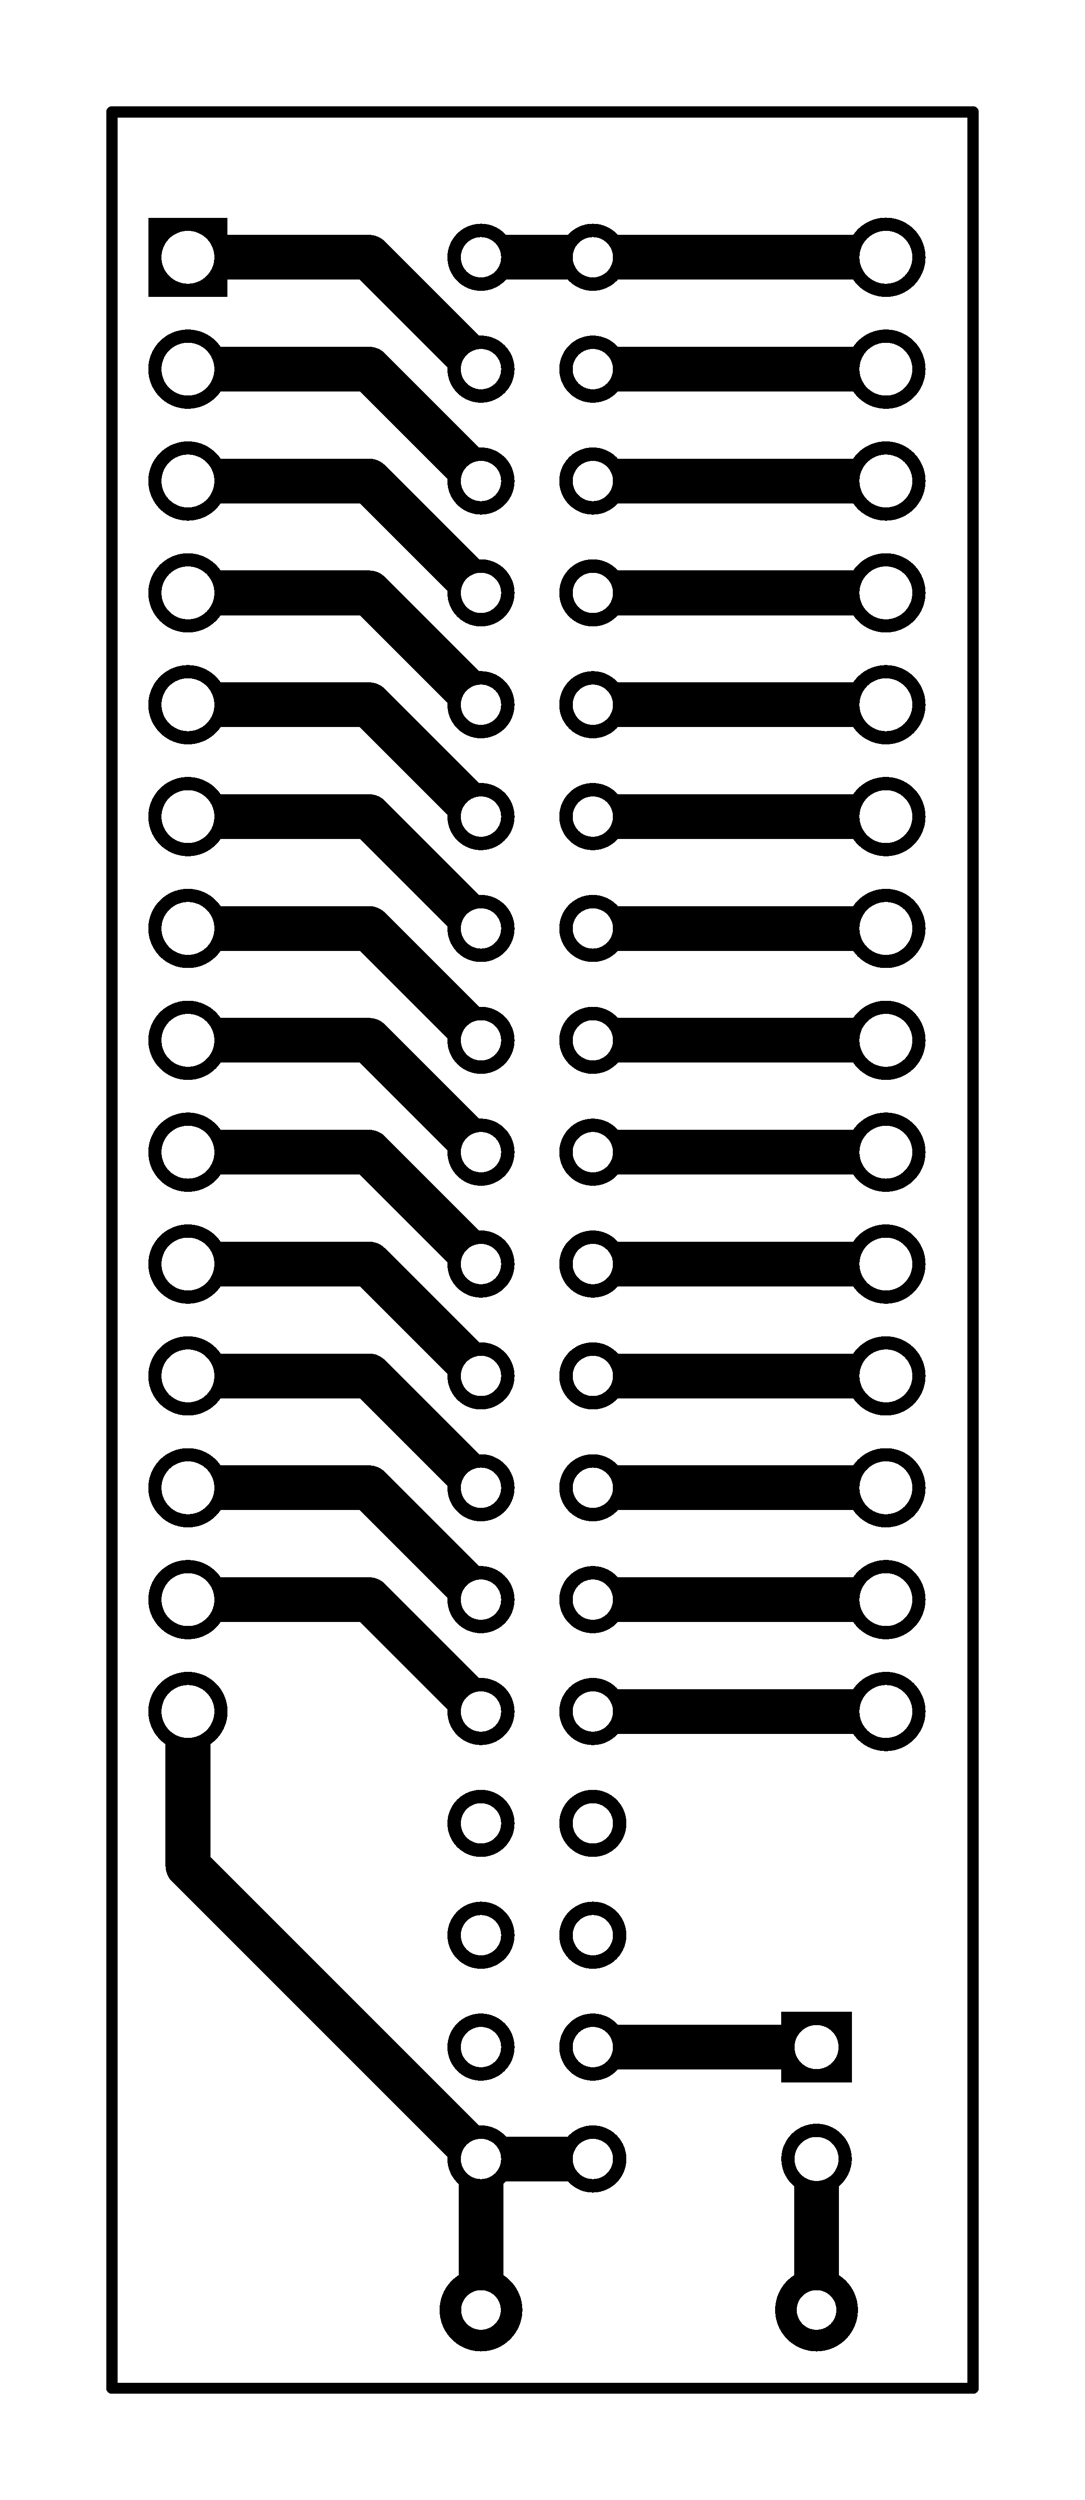 <svg xmlns="http://www.w3.org/2000/svg" xmlns:xlink="http://www.w3.org/1999/xlink" width="24.638mm" height="56.769mm" viewBox="4040 3040 97 223.5"><title></title><style type="text/css">
*[layerid="1"] {stroke:#000000;fill:#000000;}
*[layerid="2"] {stroke:#000000;fill:#000000;}
*[layerid="3"] {stroke:#000000;fill:#000000;}
*[layerid="4"] {stroke:#000000;fill:#000000;}
*[layerid="5"] {stroke:#000000;fill:#000000;}
*[layerid="6"] {stroke:#000000;fill:#000000;}
*[layerid="7"] {stroke:#000000;fill:#000000;}
*[layerid="8"] {stroke:#000000;fill:#000000;}
*[layerid="9"] {stroke:#000000;fill:#000000;}
*[layerid="10"] {stroke:#000000;fill:#000000;}
*[layerid="11"] {stroke:#000000;fill:#000000;}
*[layerid="12"] {stroke:#000000;fill:#000000;}
*[layerid="13"] {stroke:#000000;fill:#000000;}
*[layerid="14"] {stroke:#000000;fill:#000000;}
*[layerid="15"] {stroke:#000000;fill:#000000;}
*[layerid="19"] {stroke:#000000;fill:#000000;}
*[layerid="21"] {stroke:#000000;fill:#000000;}
*[layerid="22"] {stroke:#000000;fill:#000000;}
*[layerid="23"] {stroke:#000000;fill:#000000;}
*[layerid="24"] {stroke:#000000;fill:#000000;}
*[layerid="25"] {stroke:#000000;fill:#000000;}
*[layerid="26"] {stroke:#000000;fill:#000000;}
*[layerid="27"] {stroke:#000000;fill:#000000;}
*[layerid="28"] {stroke:#000000;fill:#000000;}
*[layerid="29"] {stroke:#000000;fill:#000000;}
*[layerid="30"] {stroke:#000000;fill:#000000;}
*[layerid="31"] {stroke:#000000;fill:#000000;}
*[layerid="32"] {stroke:#000000;fill:#000000;}
*[layerid="33"] {stroke:#000000;fill:#000000;}
*[layerid="34"] {stroke:#000000;fill:#000000;}
*[layerid="35"] {stroke:#000000;fill:#000000;}
*[layerid="36"] {stroke:#000000;fill:#000000;}
*[layerid="37"] {stroke:#000000;fill:#000000;}
*[layerid="38"] {stroke:#000000;fill:#000000;}
*[layerid="39"] {stroke:#000000;fill:#000000;}
*[layerid="40"] {stroke:#000000;fill:#000000;}
*[layerid="41"] {stroke:#000000;fill:#000000;}
*[layerid="42"] {stroke:#000000;fill:#000000;}
*[layerid="43"] {stroke:#000000;fill:#000000;}
*[layerid="44"] {stroke:#000000;fill:#000000;}
*[layerid="45"] {stroke:#000000;fill:#000000;}
*[layerid="46"] {stroke:#000000;fill:#000000;}
*[layerid="47"] {stroke:#000000;fill:#000000;}
*[layerid="48"] {stroke:#000000;fill:#000000;}
*[layerid="49"] {stroke:#000000;fill:#000000;}
*[layerid="50"] {stroke:#000000;fill:#000000;}
*[layerid="51"] {stroke:#000000;fill:#000000;}
*[layerid="52"] {stroke:#000000;fill:#000000;}
*[layerid="99"] {stroke:#000000;fill:#000000;}
*[layerid="100"] {stroke:#000000;fill:#000000;}
*[layerid="Hole"] {stroke:#000000;fill:#000000;}
*[layerid="DRCError"] {stroke:#000000;fill:#000000;}
*[fill="none"] {fill: none;}
*[stroke="none"] {stroke: none;}
path, polyline, polygon, line {stroke-linecap:round;}
g[c_partid="part_pad"][layerid="1"] ellipse:not([c_etype="pad_outer"]) {fill:#000000;}
g[c_partid="part_pad"][layerid="1"] polygon:not([c_etype="pad_outer"]) {fill:#000000;}
g[c_partid="part_pad"][layerid="1"] polyline:not([c_etype="pad_outer"]) {stroke:#000000;}
g[c_partid="part_pad"][layerid="2"] ellipse:not([c_etype="pad_outer"]) {fill:#000000;}
g[c_partid="part_pad"][layerid="2"] polygon:not([c_etype="pad_outer"]) {fill:#000000;}
g[c_partid="part_pad"][layerid="2"] polyline:not([c_etype="pad_outer"]) {stroke:#000000;}
g[c_partid="part_pad"][layerid="11"] ellipse:not([c_etype="pad_outer"]) {fill:#000000;}
g[c_partid="part_pad"][layerid="11"] polygon:not([c_etype="pad_outer"]) {fill:#000000;}
g[c_partid="part_pad"][layerid="11"] polyline:not([c_etype="pad_outer"]) {stroke:#000000;}
g[c_partid="part_pad"][layerid="11"] circle {fill:#FFFFFF;}
g[c_partid="part_pad"][layerid="11"] > polyline:nth-of-type(2) {stroke:#FFFFFF;}
g[c_partid="part_pad"][layerid="11"][c_shape="ELLIPSE"]  polyline:nth-last-of-type(1) {stroke:#FFFFFF;}
g[c_partid="part_pad"][layerid="11"][c_shape="RECT"]  polyline:nth-last-of-type(1) {stroke:#FFFFFF;}
g[c_partid="part_pad"][layerid="11"][c_shape="POLYGON"]  polyline:nth-last-of-type(1) {stroke:#FFFFFF;}
g[c_partid="part_via"] > * + circle, #gCurParts g[c_partid="part_via"] > * + circle {fill:#FFFFFF;}
g[c_partid="part_pad"] > polygon[c_etype="pad_outer"], #gCurParts g[c_partid="part_pad"] > polygon[c_etype="pad_outer"] {stroke-linejoin: miter;stroke-miterlimit: 100;}
g[c_partid="part_hole"] > circle {fill: #FFFFFF;}path, polyline, polygon {stroke-linejoin:round;}
rect, circle, ellipse, polyline, line, polygon, path {shape-rendering:crispEdges;}
</style>
<rect x="4040" y="3040" width="97" height="223.5" fill="#FFFFFF" stroke="none"/><polyline points="4113 3223 4093 3223" stroke-width="4"  stroke-linecap="round" fill="none" layerid="1" net="U2_17" id="gge555" locked="0" /><polyline points="4119.2 3193 4093 3193" stroke-width="4"  stroke-linecap="round" fill="none" layerid="1" net="U1_15" id="gge553" locked="0" /><polyline points="4119.2 3183 4093 3183" stroke-width="4"  stroke-linecap="round" fill="none" layerid="1" net="U1_16" id="gge551" locked="0" /><polyline points="4119.2 3173 4093 3173" stroke-width="4"  stroke-linecap="round" fill="none" layerid="1" net="U1_17" id="gge549" locked="0" /><polyline points="4119.2 3163 4093 3163" stroke-width="4"  stroke-linecap="round" fill="none" layerid="1" net="U1_18" id="gge548" locked="0" /><polyline points="4119.2 3153 4093 3153" stroke-width="4"  stroke-linecap="round" fill="none" layerid="1" net="U1_19" id="gge546" locked="0" /><polyline points="4119.2 3143 4093 3143" stroke-width="4"  stroke-linecap="round" fill="none" layerid="1" net="U1_20" id="gge544" locked="0" /><polyline points="4119.2 3133 4093 3133" stroke-width="4"  stroke-linecap="round" fill="none" layerid="1" net="U1_21" id="gge542" locked="0" /><polyline points="4119.2 3123 4093 3123" stroke-width="4"  stroke-linecap="round" fill="none" layerid="1" net="U1_22" id="gge540" locked="0" /><polyline points="4119.2 3113 4093 3113" stroke-width="4"  stroke-linecap="round" fill="none" layerid="1" net="U1_23" id="gge538" locked="0" /><polyline points="4119.2 3103 4093 3103" stroke-width="4"  stroke-linecap="round" fill="none" layerid="1" net="U1_24" id="gge536" locked="0" /><polyline points="4119.2 3093 4093 3093" stroke-width="4"  stroke-linecap="round" fill="none" layerid="1" net="U1_25" id="gge534" locked="0" /><polyline points="4119.2 3083 4093 3083" stroke-width="4"  stroke-linecap="round" fill="none" layerid="1" net="U1_26" id="gge532" locked="0" /><polyline points="4119.2 3073 4093 3073" stroke-width="4"  stroke-linecap="round" fill="none" layerid="1" net="U1_27" id="gge530" locked="0" /><polyline points="4119.2 3063 4093 3063" stroke-width="4"  stroke-linecap="round" fill="none" layerid="1" net="U1_28" id="gge528" locked="0" /><polyline points="4113 3233 4113 3246.5" stroke-width="4"  stroke-linecap="round" fill="none" layerid="1" net="LED1_2" id="gge620" locked="0" /><polyline points="4083 3246.5 4083 3233" stroke-width="4"  stroke-linecap="round" fill="none" layerid="1" net="U1_14" id="gge622" locked="0" /><polyline points="4083 3233 4056.8 3206.8 4056.8 3193" stroke-width="4"  stroke-linecap="round" fill="none" layerid="1" net="U1_14" id="gge626" locked="0" /><polyline points="4083 3173 4073 3163 4056.802 3163" stroke-width="4"  stroke-linecap="round" fill="none" layerid="1" net="U1_11" id="gge636" locked="0" /><polyline points="4083 3163 4073 3153 4056.802 3153" stroke-width="4"  stroke-linecap="round" fill="none" layerid="1" net="U1_10" id="gge638" locked="0" /><polyline points="4083 3153 4073 3143 4056.802 3143" stroke-width="4"  stroke-linecap="round" fill="none" layerid="1" net="U1_9" id="gge640" locked="0" /><polyline points="4083 3143 4073 3133 4056.802 3133" stroke-width="4"  stroke-linecap="round" fill="none" layerid="1" net="U1_8" id="gge642" locked="0" /><polyline points="4083 3133 4073 3123 4056.802 3123" stroke-width="4"  stroke-linecap="round" fill="none" layerid="1" net="U1_7" id="gge644" locked="0" /><polyline points="4083 3123 4073 3113 4056.802 3113" stroke-width="4"  stroke-linecap="round" fill="none" layerid="1" net="U1_6" id="gge645" locked="0" /><polyline points="4083 3113 4073 3103 4056.802 3103" stroke-width="4"  stroke-linecap="round" fill="none" layerid="1" net="U1_5" id="gge646" locked="0" /><polyline points="4083 3103 4073 3093 4056.802 3093" stroke-width="4"  stroke-linecap="round" fill="none" layerid="1" net="U1_4" id="gge648" locked="0" /><polyline points="4083 3093 4073 3083 4056.802 3083" stroke-width="4"  stroke-linecap="round" fill="none" layerid="1" net="U1_3" id="gge650" locked="0" /><polyline points="4083 3083 4073 3073 4056.8 3073" stroke-width="4"  stroke-linecap="round" fill="none" layerid="1" net="U1_2" id="gge652" locked="0" /><polyline points="4083 3073 4073 3063 4056.8 3063" stroke-width="4"  stroke-linecap="round" fill="none" layerid="1" net="U1_1" id="gge654" locked="0" /><polyline points="4085 3063 4093 3063" stroke-width="4"  stroke-linecap="round" fill="none" layerid="1" net="U1_28" id="gge656" locked="0" /><polyline points="4083 3233 4093 3233" stroke-width="4"  stroke-linecap="round" fill="none" layerid="1" net="U1_14" id="gge660" locked="0" /><polyline points="4083 3183 4073 3173 4056.802 3173" stroke-width="4"  stroke-linecap="round" fill="none" layerid="1" net="U1_12" id="gge664" locked="0" /><polyline points="4083 3193 4073 3183 4056.802 3183" stroke-width="4"  stroke-linecap="round" fill="none" layerid="1" net="U1_13" id="gge666" locked="0" /><g c_partid="part_pad" c_etype="pinpart" c_origin="4083,3063" layerid="11" number="19" net="U1_28" plated ="Y"  id="gge19" locked="0" c_rotation="270" c_width="6" c_height="6" title="U1_28" c_shape="ELLIPSE" pasteexpansion="0" solderexpansion="0.4"><ellipse c_etype="pad_shell" cx="4083" cy="3063" rx="3" ry="3" layerid="11" stroke-width="0"/><circle c_etype="pad_hole" cx="4083" cy="3063" r="1.8" layerid="11" stroke-width="0"/></g><g c_partid="part_pad" c_etype="pinpart" c_origin="4093,3063" layerid="11" number="1" net="U1_28" plated ="Y"  id="gge24" locked="0" c_rotation="270" c_width="6" c_height="6" title="U1_28" c_shape="ELLIPSE" pasteexpansion="0" solderexpansion="0.4"><ellipse c_etype="pad_shell" cx="4093" cy="3063" rx="3" ry="3" layerid="11" stroke-width="0"/><circle c_etype="pad_hole" cx="4093" cy="3063" r="1.8" layerid="11" stroke-width="0"/></g><g c_partid="part_pad" c_etype="pinpart" c_origin="4093,3073" layerid="11" number="2" net="U1_27" plated ="Y"  id="gge29" locked="0" c_rotation="270" c_width="6" c_height="6" title="U1_27" c_shape="ELLIPSE" pasteexpansion="0" solderexpansion="0.4"><ellipse c_etype="pad_shell" cx="4093" cy="3073" rx="3" ry="3" layerid="11" stroke-width="0"/><circle c_etype="pad_hole" cx="4093" cy="3073" r="1.8" layerid="11" stroke-width="0"/></g><g c_partid="part_pad" c_etype="pinpart" c_origin="4093,3083" layerid="11" number="3" net="U1_26" plated ="Y"  id="gge34" locked="0" c_rotation="270" c_width="6" c_height="6" title="U1_26" c_shape="ELLIPSE" pasteexpansion="0" solderexpansion="0.4"><ellipse c_etype="pad_shell" cx="4093" cy="3083" rx="3" ry="3" layerid="11" stroke-width="0"/><circle c_etype="pad_hole" cx="4093" cy="3083" r="1.8" layerid="11" stroke-width="0"/></g><g c_partid="part_pad" c_etype="pinpart" c_origin="4093,3093" layerid="11" number="4" net="U1_25" plated ="Y"  id="gge39" locked="0" c_rotation="270" c_width="6" c_height="6" title="U1_25" c_shape="ELLIPSE" pasteexpansion="0" solderexpansion="0.4"><ellipse c_etype="pad_shell" cx="4093" cy="3093" rx="3" ry="3" layerid="11" stroke-width="0"/><circle c_etype="pad_hole" cx="4093" cy="3093" r="1.8" layerid="11" stroke-width="0"/></g><g c_partid="part_pad" c_etype="pinpart" c_origin="4093,3103" layerid="11" number="5" net="U1_24" plated ="Y"  id="gge44" locked="0" c_rotation="270" c_width="6" c_height="6" title="U1_24" c_shape="ELLIPSE" pasteexpansion="0" solderexpansion="0.4"><ellipse c_etype="pad_shell" cx="4093" cy="3103" rx="3" ry="3" layerid="11" stroke-width="0"/><circle c_etype="pad_hole" cx="4093" cy="3103" r="1.8" layerid="11" stroke-width="0"/></g><g c_partid="part_pad" c_etype="pinpart" c_origin="4093,3113" layerid="11" number="6" net="U1_23" plated ="Y"  id="gge49" locked="0" c_rotation="270" c_width="6" c_height="6" title="U1_23" c_shape="ELLIPSE" pasteexpansion="0" solderexpansion="0.4"><ellipse c_etype="pad_shell" cx="4093" cy="3113" rx="3" ry="3" layerid="11" stroke-width="0"/><circle c_etype="pad_hole" cx="4093" cy="3113" r="1.8" layerid="11" stroke-width="0"/></g><g c_partid="part_pad" c_etype="pinpart" c_origin="4093,3123" layerid="11" number="7" net="U1_22" plated ="Y"  id="gge54" locked="0" c_rotation="270" c_width="6" c_height="6" title="U1_22" c_shape="ELLIPSE" pasteexpansion="0" solderexpansion="0.4"><ellipse c_etype="pad_shell" cx="4093" cy="3123" rx="3" ry="3" layerid="11" stroke-width="0"/><circle c_etype="pad_hole" cx="4093" cy="3123" r="1.8" layerid="11" stroke-width="0"/></g><g c_partid="part_pad" c_etype="pinpart" c_origin="4093,3133" layerid="11" number="8" net="U1_21" plated ="Y"  id="gge59" locked="0" c_rotation="270" c_width="6" c_height="6" title="U1_21" c_shape="ELLIPSE" pasteexpansion="0" solderexpansion="0.4"><ellipse c_etype="pad_shell" cx="4093" cy="3133" rx="3" ry="3" layerid="11" stroke-width="0"/><circle c_etype="pad_hole" cx="4093" cy="3133" r="1.8" layerid="11" stroke-width="0"/></g><g c_partid="part_pad" c_etype="pinpart" c_origin="4093,3143" layerid="11" number="9" net="U1_20" plated ="Y"  id="gge64" locked="0" c_rotation="270" c_width="6" c_height="6" title="U1_20" c_shape="ELLIPSE" pasteexpansion="0" solderexpansion="0.4"><ellipse c_etype="pad_shell" cx="4093" cy="3143" rx="3" ry="3" layerid="11" stroke-width="0"/><circle c_etype="pad_hole" cx="4093" cy="3143" r="1.8" layerid="11" stroke-width="0"/></g><g c_partid="part_pad" c_etype="pinpart" c_origin="4093,3153" layerid="11" number="10" net="U1_19" plated ="Y"  id="gge69" locked="0" c_rotation="270" c_width="6" c_height="6" title="U1_19" c_shape="ELLIPSE" pasteexpansion="0" solderexpansion="0.4"><ellipse c_etype="pad_shell" cx="4093" cy="3153" rx="3" ry="3" layerid="11" stroke-width="0"/><circle c_etype="pad_hole" cx="4093" cy="3153" r="1.8" layerid="11" stroke-width="0"/></g><g c_partid="part_pad" c_etype="pinpart" c_origin="4093,3163" layerid="11" number="11" net="U1_18" plated ="Y"  id="gge74" locked="0" c_rotation="270" c_width="6" c_height="6" title="U1_18" c_shape="ELLIPSE" pasteexpansion="0" solderexpansion="0.4"><ellipse c_etype="pad_shell" cx="4093" cy="3163" rx="3" ry="3" layerid="11" stroke-width="0"/><circle c_etype="pad_hole" cx="4093" cy="3163" r="1.8" layerid="11" stroke-width="0"/></g><g c_partid="part_pad" c_etype="pinpart" c_origin="4093,3173" layerid="11" number="12" net="U1_17" plated ="Y"  id="gge79" locked="0" c_rotation="270" c_width="6" c_height="6" title="U1_17" c_shape="ELLIPSE" pasteexpansion="0" solderexpansion="0.4"><ellipse c_etype="pad_shell" cx="4093" cy="3173" rx="3" ry="3" layerid="11" stroke-width="0"/><circle c_etype="pad_hole" cx="4093" cy="3173" r="1.8" layerid="11" stroke-width="0"/></g><g c_partid="part_pad" c_etype="pinpart" c_origin="4093,3183" layerid="11" number="13" net="U1_16" plated ="Y"  id="gge84" locked="0" c_rotation="270" c_width="6" c_height="6" title="U1_16" c_shape="ELLIPSE" pasteexpansion="0" solderexpansion="0.4"><ellipse c_etype="pad_shell" cx="4093" cy="3183" rx="3" ry="3" layerid="11" stroke-width="0"/><circle c_etype="pad_hole" cx="4093" cy="3183" r="1.8" layerid="11" stroke-width="0"/></g><g c_partid="part_pad" c_etype="pinpart" c_origin="4093,3193" layerid="11" number="14" net="U1_15" plated ="Y"  id="gge89" locked="0" c_rotation="270" c_width="6" c_height="6" title="U1_15" c_shape="ELLIPSE" pasteexpansion="0" solderexpansion="0.4"><ellipse c_etype="pad_shell" cx="4093" cy="3193" rx="3" ry="3" layerid="11" stroke-width="0"/><circle c_etype="pad_hole" cx="4093" cy="3193" r="1.8" layerid="11" stroke-width="0"/></g><g c_partid="part_pad" c_etype="pinpart" c_origin="4093,3203" layerid="11" number="15" net="" plated ="Y"  id="gge94" locked="0" c_rotation="270" c_width="6" c_height="6" title="" c_shape="ELLIPSE" pasteexpansion="0" solderexpansion="0.4"><ellipse c_etype="pad_shell" cx="4093" cy="3203" rx="3" ry="3" layerid="11" stroke-width="0"/><circle c_etype="pad_hole" cx="4093" cy="3203" r="1.8" layerid="11" stroke-width="0"/></g><g c_partid="part_pad" c_etype="pinpart" c_origin="4093,3213" layerid="11" number="16" net="" plated ="Y"  id="gge99" locked="0" c_rotation="270" c_width="6" c_height="6" title="" c_shape="ELLIPSE" pasteexpansion="0" solderexpansion="0.4"><ellipse c_etype="pad_shell" cx="4093" cy="3213" rx="3" ry="3" layerid="11" stroke-width="0"/><circle c_etype="pad_hole" cx="4093" cy="3213" r="1.8" layerid="11" stroke-width="0"/></g><g c_partid="part_pad" c_etype="pinpart" c_origin="4093,3223" layerid="11" number="17" net="U2_17" plated ="Y"  id="gge104" locked="0" c_rotation="270" c_width="6" c_height="6" title="U2_17" c_shape="ELLIPSE" pasteexpansion="0" solderexpansion="0.4"><ellipse c_etype="pad_shell" cx="4093" cy="3223" rx="3" ry="3" layerid="11" stroke-width="0"/><circle c_etype="pad_hole" cx="4093" cy="3223" r="1.8" layerid="11" stroke-width="0"/></g><g c_partid="part_pad" c_etype="pinpart" c_origin="4093,3233" layerid="11" number="18" net="U1_14" plated ="Y"  id="gge109" locked="0" c_rotation="270" c_width="6" c_height="6" title="U1_14" c_shape="ELLIPSE" pasteexpansion="0" solderexpansion="0.4"><ellipse c_etype="pad_shell" cx="4093" cy="3233" rx="3" ry="3" layerid="11" stroke-width="0"/><circle c_etype="pad_hole" cx="4093" cy="3233" r="1.8" layerid="11" stroke-width="0"/></g><g c_partid="part_pad" c_etype="pinpart" c_origin="4083,3073" layerid="11" number="20" net="U1_1" plated ="Y"  id="gge114" locked="0" c_rotation="270" c_width="6" c_height="6" title="U1_1" c_shape="ELLIPSE" pasteexpansion="0" solderexpansion="0.4"><ellipse c_etype="pad_shell" cx="4083" cy="3073" rx="3" ry="3" layerid="11" stroke-width="0"/><circle c_etype="pad_hole" cx="4083" cy="3073" r="1.8" layerid="11" stroke-width="0"/></g><g c_partid="part_pad" c_etype="pinpart" c_origin="4083,3083" layerid="11" number="21" net="U1_2" plated ="Y"  id="gge119" locked="0" c_rotation="270" c_width="6" c_height="6" title="U1_2" c_shape="ELLIPSE" pasteexpansion="0" solderexpansion="0.4"><ellipse c_etype="pad_shell" cx="4083" cy="3083" rx="3" ry="3" layerid="11" stroke-width="0"/><circle c_etype="pad_hole" cx="4083" cy="3083" r="1.8" layerid="11" stroke-width="0"/></g><g c_partid="part_pad" c_etype="pinpart" c_origin="4083,3093" layerid="11" number="22" net="U1_3" plated ="Y"  id="gge124" locked="0" c_rotation="270" c_width="6" c_height="6" title="U1_3" c_shape="ELLIPSE" pasteexpansion="0" solderexpansion="0.4"><ellipse c_etype="pad_shell" cx="4083" cy="3093" rx="3" ry="3" layerid="11" stroke-width="0"/><circle c_etype="pad_hole" cx="4083" cy="3093" r="1.8" layerid="11" stroke-width="0"/></g><g c_partid="part_pad" c_etype="pinpart" c_origin="4083,3103" layerid="11" number="23" net="U1_4" plated ="Y"  id="gge129" locked="0" c_rotation="270" c_width="6" c_height="6" title="U1_4" c_shape="ELLIPSE" pasteexpansion="0" solderexpansion="0.4"><ellipse c_etype="pad_shell" cx="4083" cy="3103" rx="3" ry="3" layerid="11" stroke-width="0"/><circle c_etype="pad_hole" cx="4083" cy="3103" r="1.8" layerid="11" stroke-width="0"/></g><g c_partid="part_pad" c_etype="pinpart" c_origin="4083,3113" layerid="11" number="24" net="U1_5" plated ="Y"  id="gge134" locked="0" c_rotation="270" c_width="6" c_height="6" title="U1_5" c_shape="ELLIPSE" pasteexpansion="0" solderexpansion="0.4"><ellipse c_etype="pad_shell" cx="4083" cy="3113" rx="3" ry="3" layerid="11" stroke-width="0"/><circle c_etype="pad_hole" cx="4083" cy="3113" r="1.8" layerid="11" stroke-width="0"/></g><g c_partid="part_pad" c_etype="pinpart" c_origin="4083,3123" layerid="11" number="25" net="U1_6" plated ="Y"  id="gge139" locked="0" c_rotation="270" c_width="6" c_height="6" title="U1_6" c_shape="ELLIPSE" pasteexpansion="0" solderexpansion="0.4"><ellipse c_etype="pad_shell" cx="4083" cy="3123" rx="3" ry="3" layerid="11" stroke-width="0"/><circle c_etype="pad_hole" cx="4083" cy="3123" r="1.8" layerid="11" stroke-width="0"/></g><g c_partid="part_pad" c_etype="pinpart" c_origin="4083,3133" layerid="11" number="26" net="U1_7" plated ="Y"  id="gge144" locked="0" c_rotation="270" c_width="6" c_height="6" title="U1_7" c_shape="ELLIPSE" pasteexpansion="0" solderexpansion="0.4"><ellipse c_etype="pad_shell" cx="4083" cy="3133" rx="3" ry="3" layerid="11" stroke-width="0"/><circle c_etype="pad_hole" cx="4083" cy="3133" r="1.8" layerid="11" stroke-width="0"/></g><g c_partid="part_pad" c_etype="pinpart" c_origin="4083,3143" layerid="11" number="27" net="U1_8" plated ="Y"  id="gge149" locked="0" c_rotation="270" c_width="6" c_height="6" title="U1_8" c_shape="ELLIPSE" pasteexpansion="0" solderexpansion="0.4"><ellipse c_etype="pad_shell" cx="4083" cy="3143" rx="3" ry="3" layerid="11" stroke-width="0"/><circle c_etype="pad_hole" cx="4083" cy="3143" r="1.8" layerid="11" stroke-width="0"/></g><g c_partid="part_pad" c_etype="pinpart" c_origin="4083,3153" layerid="11" number="28" net="U1_9" plated ="Y"  id="gge154" locked="0" c_rotation="270" c_width="6" c_height="6" title="U1_9" c_shape="ELLIPSE" pasteexpansion="0" solderexpansion="0.4"><ellipse c_etype="pad_shell" cx="4083" cy="3153" rx="3" ry="3" layerid="11" stroke-width="0"/><circle c_etype="pad_hole" cx="4083" cy="3153" r="1.8" layerid="11" stroke-width="0"/></g><g c_partid="part_pad" c_etype="pinpart" c_origin="4083,3163" layerid="11" number="29" net="U1_10" plated ="Y"  id="gge159" locked="0" c_rotation="270" c_width="6" c_height="6" title="U1_10" c_shape="ELLIPSE" pasteexpansion="0" solderexpansion="0.4"><ellipse c_etype="pad_shell" cx="4083" cy="3163" rx="3" ry="3" layerid="11" stroke-width="0"/><circle c_etype="pad_hole" cx="4083" cy="3163" r="1.8" layerid="11" stroke-width="0"/></g><g c_partid="part_pad" c_etype="pinpart" c_origin="4083,3173" layerid="11" number="30" net="U1_11" plated ="Y"  id="gge164" locked="0" c_rotation="270" c_width="6" c_height="6" title="U1_11" c_shape="ELLIPSE" pasteexpansion="0" solderexpansion="0.4"><ellipse c_etype="pad_shell" cx="4083" cy="3173" rx="3" ry="3" layerid="11" stroke-width="0"/><circle c_etype="pad_hole" cx="4083" cy="3173" r="1.8" layerid="11" stroke-width="0"/></g><g c_partid="part_pad" c_etype="pinpart" c_origin="4083,3183" layerid="11" number="31" net="U1_12" plated ="Y"  id="gge169" locked="0" c_rotation="270" c_width="6" c_height="6" title="U1_12" c_shape="ELLIPSE" pasteexpansion="0" solderexpansion="0.4"><ellipse c_etype="pad_shell" cx="4083" cy="3183" rx="3" ry="3" layerid="11" stroke-width="0"/><circle c_etype="pad_hole" cx="4083" cy="3183" r="1.8" layerid="11" stroke-width="0"/></g><g c_partid="part_pad" c_etype="pinpart" c_origin="4083,3193" layerid="11" number="32" net="U1_13" plated ="Y"  id="gge174" locked="0" c_rotation="270" c_width="6" c_height="6" title="U1_13" c_shape="ELLIPSE" pasteexpansion="0" solderexpansion="0.4"><ellipse c_etype="pad_shell" cx="4083" cy="3193" rx="3" ry="3" layerid="11" stroke-width="0"/><circle c_etype="pad_hole" cx="4083" cy="3193" r="1.8" layerid="11" stroke-width="0"/></g><g c_partid="part_pad" c_etype="pinpart" c_origin="4083,3203" layerid="11" number="33" net="" plated ="Y"  id="gge179" locked="0" c_rotation="270" c_width="6" c_height="6" title="" c_shape="ELLIPSE" pasteexpansion="0" solderexpansion="0.4"><ellipse c_etype="pad_shell" cx="4083" cy="3203" rx="3" ry="3" layerid="11" stroke-width="0"/><circle c_etype="pad_hole" cx="4083" cy="3203" r="1.8" layerid="11" stroke-width="0"/></g><g c_partid="part_pad" c_etype="pinpart" c_origin="4083,3213" layerid="11" number="34" net="" plated ="Y"  id="gge184" locked="0" c_rotation="270" c_width="6" c_height="6" title="" c_shape="ELLIPSE" pasteexpansion="0" solderexpansion="0.4"><ellipse c_etype="pad_shell" cx="4083" cy="3213" rx="3" ry="3" layerid="11" stroke-width="0"/><circle c_etype="pad_hole" cx="4083" cy="3213" r="1.8" layerid="11" stroke-width="0"/></g><g c_partid="part_pad" c_etype="pinpart" c_origin="4083,3223" layerid="11" number="35" net="" plated ="Y"  id="gge189" locked="0" c_rotation="270" c_width="6" c_height="6" title="" c_shape="ELLIPSE" pasteexpansion="0" solderexpansion="0.4"><ellipse c_etype="pad_shell" cx="4083" cy="3223" rx="3" ry="3" layerid="11" stroke-width="0"/><circle c_etype="pad_hole" cx="4083" cy="3223" r="1.8" layerid="11" stroke-width="0"/></g><g c_partid="part_pad" c_etype="pinpart" c_origin="4083,3233" layerid="11" number="36" net="U1_14" plated ="Y"  id="gge194" locked="0" c_rotation="270" c_width="6" c_height="6" title="U1_14" c_shape="ELLIPSE" pasteexpansion="0" solderexpansion="0.4"><ellipse c_etype="pad_shell" cx="4083" cy="3233" rx="3" ry="3" layerid="11" stroke-width="0"/><circle c_etype="pad_hole" cx="4083" cy="3233" r="1.8" layerid="11" stroke-width="0"/></g><g c_partid="part_pad" c_etype="pinpart" c_origin="4119.2,3063" layerid="11" number="28" net="U1_28" plated ="Y"  id="gge240" locked="0" c_rotation="270" c_width="7.087" c_height="7.087" title="U1_28" c_shape="ELLIPSE" pasteexpansion="0" solderexpansion="0.4"><ellipse c_etype="pad_shell" cx="4119.2" cy="3063" rx="3.543" ry="3.543" layerid="11" stroke-width="0"/><circle c_etype="pad_hole" cx="4119.2" cy="3063" r="2.362" layerid="11" stroke-width="0"/></g><g c_partid="part_pad" c_etype="pinpart" c_origin="4119.2,3073" layerid="11" number="27" net="U1_27" plated ="Y"  id="gge245" locked="0" c_rotation="270" c_width="7.087" c_height="7.087" title="U1_27" c_shape="ELLIPSE" pasteexpansion="0" solderexpansion="0.4"><ellipse c_etype="pad_shell" cx="4119.2" cy="3073" rx="3.543" ry="3.543" layerid="11" stroke-width="0"/><circle c_etype="pad_hole" cx="4119.2" cy="3073" r="2.362" layerid="11" stroke-width="0"/></g><g c_partid="part_pad" c_etype="pinpart" c_origin="4119.2,3083" layerid="11" number="26" net="U1_26" plated ="Y"  id="gge250" locked="0" c_rotation="270" c_width="7.087" c_height="7.087" title="U1_26" c_shape="ELLIPSE" pasteexpansion="0" solderexpansion="0.4"><ellipse c_etype="pad_shell" cx="4119.2" cy="3083" rx="3.543" ry="3.543" layerid="11" stroke-width="0"/><circle c_etype="pad_hole" cx="4119.2" cy="3083" r="2.362" layerid="11" stroke-width="0"/></g><g c_partid="part_pad" c_etype="pinpart" c_origin="4119.2,3093" layerid="11" number="25" net="U1_25" plated ="Y"  id="gge255" locked="0" c_rotation="270" c_width="7.087" c_height="7.087" title="U1_25" c_shape="ELLIPSE" pasteexpansion="0" solderexpansion="0.4"><ellipse c_etype="pad_shell" cx="4119.2" cy="3093" rx="3.543" ry="3.543" layerid="11" stroke-width="0"/><circle c_etype="pad_hole" cx="4119.2" cy="3093" r="2.362" layerid="11" stroke-width="0"/></g><g c_partid="part_pad" c_etype="pinpart" c_origin="4119.2,3103" layerid="11" number="24" net="U1_24" plated ="Y"  id="gge260" locked="0" c_rotation="270" c_width="7.087" c_height="7.087" title="U1_24" c_shape="ELLIPSE" pasteexpansion="0" solderexpansion="0.4"><ellipse c_etype="pad_shell" cx="4119.2" cy="3103" rx="3.543" ry="3.543" layerid="11" stroke-width="0"/><circle c_etype="pad_hole" cx="4119.2" cy="3103" r="2.362" layerid="11" stroke-width="0"/></g><g c_partid="part_pad" c_etype="pinpart" c_origin="4119.2,3113" layerid="11" number="23" net="U1_23" plated ="Y"  id="gge265" locked="0" c_rotation="270" c_width="7.087" c_height="7.087" title="U1_23" c_shape="ELLIPSE" pasteexpansion="0" solderexpansion="0.4"><ellipse c_etype="pad_shell" cx="4119.2" cy="3113" rx="3.543" ry="3.543" layerid="11" stroke-width="0"/><circle c_etype="pad_hole" cx="4119.2" cy="3113" r="2.362" layerid="11" stroke-width="0"/></g><g c_partid="part_pad" c_etype="pinpart" c_origin="4119.2,3123" layerid="11" number="22" net="U1_22" plated ="Y"  id="gge270" locked="0" c_rotation="270" c_width="7.087" c_height="7.087" title="U1_22" c_shape="ELLIPSE" pasteexpansion="0" solderexpansion="0.4"><ellipse c_etype="pad_shell" cx="4119.2" cy="3123" rx="3.543" ry="3.543" layerid="11" stroke-width="0"/><circle c_etype="pad_hole" cx="4119.2" cy="3123" r="2.362" layerid="11" stroke-width="0"/></g><g c_partid="part_pad" c_etype="pinpart" c_origin="4119.2,3133" layerid="11" number="21" net="U1_21" plated ="Y"  id="gge275" locked="0" c_rotation="270" c_width="7.087" c_height="7.087" title="U1_21" c_shape="ELLIPSE" pasteexpansion="0" solderexpansion="0.4"><ellipse c_etype="pad_shell" cx="4119.2" cy="3133" rx="3.543" ry="3.543" layerid="11" stroke-width="0"/><circle c_etype="pad_hole" cx="4119.2" cy="3133" r="2.362" layerid="11" stroke-width="0"/></g><g c_partid="part_pad" c_etype="pinpart" c_origin="4119.2,3143" layerid="11" number="20" net="U1_20" plated ="Y"  id="gge280" locked="0" c_rotation="270" c_width="7.087" c_height="7.087" title="U1_20" c_shape="ELLIPSE" pasteexpansion="0" solderexpansion="0.4"><ellipse c_etype="pad_shell" cx="4119.2" cy="3143" rx="3.543" ry="3.543" layerid="11" stroke-width="0"/><circle c_etype="pad_hole" cx="4119.2" cy="3143" r="2.362" layerid="11" stroke-width="0"/></g><g c_partid="part_pad" c_etype="pinpart" c_origin="4119.2,3153" layerid="11" number="19" net="U1_19" plated ="Y"  id="gge285" locked="0" c_rotation="270" c_width="7.087" c_height="7.087" title="U1_19" c_shape="ELLIPSE" pasteexpansion="0" solderexpansion="0.4"><ellipse c_etype="pad_shell" cx="4119.2" cy="3153" rx="3.543" ry="3.543" layerid="11" stroke-width="0"/><circle c_etype="pad_hole" cx="4119.2" cy="3153" r="2.362" layerid="11" stroke-width="0"/></g><g c_partid="part_pad" c_etype="pinpart" c_origin="4119.2,3163" layerid="11" number="18" net="U1_18" plated ="Y"  id="gge290" locked="0" c_rotation="270" c_width="7.087" c_height="7.087" title="U1_18" c_shape="ELLIPSE" pasteexpansion="0" solderexpansion="0.4"><ellipse c_etype="pad_shell" cx="4119.2" cy="3163" rx="3.543" ry="3.543" layerid="11" stroke-width="0"/><circle c_etype="pad_hole" cx="4119.2" cy="3163" r="2.362" layerid="11" stroke-width="0"/></g><g c_partid="part_pad" c_etype="pinpart" c_origin="4119.2,3173" layerid="11" number="17" net="U1_17" plated ="Y"  id="gge295" locked="0" c_rotation="270" c_width="7.087" c_height="7.087" title="U1_17" c_shape="ELLIPSE" pasteexpansion="0" solderexpansion="0.4"><ellipse c_etype="pad_shell" cx="4119.2" cy="3173" rx="3.543" ry="3.543" layerid="11" stroke-width="0"/><circle c_etype="pad_hole" cx="4119.2" cy="3173" r="2.362" layerid="11" stroke-width="0"/></g><g c_partid="part_pad" c_etype="pinpart" c_origin="4119.2,3183" layerid="11" number="16" net="U1_16" plated ="Y"  id="gge300" locked="0" c_rotation="270" c_width="7.087" c_height="7.087" title="U1_16" c_shape="ELLIPSE" pasteexpansion="0" solderexpansion="0.4"><ellipse c_etype="pad_shell" cx="4119.2" cy="3183" rx="3.543" ry="3.543" layerid="11" stroke-width="0"/><circle c_etype="pad_hole" cx="4119.2" cy="3183" r="2.362" layerid="11" stroke-width="0"/></g><g c_partid="part_pad" c_etype="pinpart" c_origin="4119.2,3193" layerid="11" number="15" net="U1_15" plated ="Y"  id="gge305" locked="0" c_rotation="270" c_width="7.087" c_height="7.087" title="U1_15" c_shape="ELLIPSE" pasteexpansion="0" solderexpansion="0.4"><ellipse c_etype="pad_shell" cx="4119.2" cy="3193" rx="3.543" ry="3.543" layerid="11" stroke-width="0"/><circle c_etype="pad_hole" cx="4119.2" cy="3193" r="2.362" layerid="11" stroke-width="0"/></g><g c_partid="part_pad" c_etype="pinpart" c_origin="4056.802,3193" layerid="11" number="14" net="U1_14" plated ="Y"  id="gge310" locked="0" c_rotation="90" c_width="7.087" c_height="7.087" title="U1_14" c_shape="ELLIPSE" pasteexpansion="0" solderexpansion="0.4"><ellipse c_etype="pad_shell" cx="4056.802" cy="3193" rx="3.543" ry="3.543" layerid="11" stroke-width="0"/><circle c_etype="pad_hole" cx="4056.802" cy="3193" r="2.362" layerid="11" stroke-width="0"/></g><g c_partid="part_pad" c_etype="pinpart" c_origin="4056.802,3183" layerid="11" number="13" net="U1_13" plated ="Y"  id="gge315" locked="0" c_rotation="90" c_width="7.087" c_height="7.087" title="U1_13" c_shape="ELLIPSE" pasteexpansion="0" solderexpansion="0.4"><ellipse c_etype="pad_shell" cx="4056.802" cy="3183" rx="3.543" ry="3.543" layerid="11" stroke-width="0"/><circle c_etype="pad_hole" cx="4056.802" cy="3183" r="2.362" layerid="11" stroke-width="0"/></g><g c_partid="part_pad" c_etype="pinpart" c_origin="4056.802,3173" layerid="11" number="12" net="U1_12" plated ="Y"  id="gge320" locked="0" c_rotation="90" c_width="7.087" c_height="7.087" title="U1_12" c_shape="ELLIPSE" pasteexpansion="0" solderexpansion="0.4"><ellipse c_etype="pad_shell" cx="4056.802" cy="3173" rx="3.543" ry="3.543" layerid="11" stroke-width="0"/><circle c_etype="pad_hole" cx="4056.802" cy="3173" r="2.362" layerid="11" stroke-width="0"/></g><g c_partid="part_pad" c_etype="pinpart" c_origin="4056.802,3163" layerid="11" number="11" net="U1_11" plated ="Y"  id="gge325" locked="0" c_rotation="90" c_width="7.087" c_height="7.087" title="U1_11" c_shape="ELLIPSE" pasteexpansion="0" solderexpansion="0.4"><ellipse c_etype="pad_shell" cx="4056.802" cy="3163" rx="3.543" ry="3.543" layerid="11" stroke-width="0"/><circle c_etype="pad_hole" cx="4056.802" cy="3163" r="2.362" layerid="11" stroke-width="0"/></g><g c_partid="part_pad" c_etype="pinpart" c_origin="4056.802,3153" layerid="11" number="10" net="U1_10" plated ="Y"  id="gge330" locked="0" c_rotation="90" c_width="7.087" c_height="7.087" title="U1_10" c_shape="ELLIPSE" pasteexpansion="0" solderexpansion="0.4"><ellipse c_etype="pad_shell" cx="4056.802" cy="3153" rx="3.543" ry="3.543" layerid="11" stroke-width="0"/><circle c_etype="pad_hole" cx="4056.802" cy="3153" r="2.362" layerid="11" stroke-width="0"/></g><g c_partid="part_pad" c_etype="pinpart" c_origin="4056.802,3143" layerid="11" number="9" net="U1_9" plated ="Y"  id="gge335" locked="0" c_rotation="270" c_width="7.087" c_height="7.087" title="U1_9" c_shape="ELLIPSE" pasteexpansion="0" solderexpansion="0.4"><ellipse c_etype="pad_shell" cx="4056.802" cy="3143" rx="3.543" ry="3.543" layerid="11" stroke-width="0"/><circle c_etype="pad_hole" cx="4056.802" cy="3143" r="2.362" layerid="11" stroke-width="0"/></g><g c_partid="part_pad" c_etype="pinpart" c_origin="4056.802,3133" layerid="11" number="8" net="U1_8" plated ="Y"  id="gge340" locked="0" c_rotation="270" c_width="7.087" c_height="7.087" title="U1_8" c_shape="ELLIPSE" pasteexpansion="0" solderexpansion="0.4"><ellipse c_etype="pad_shell" cx="4056.802" cy="3133" rx="3.543" ry="3.543" layerid="11" stroke-width="0"/><circle c_etype="pad_hole" cx="4056.802" cy="3133" r="2.362" layerid="11" stroke-width="0"/></g><g c_partid="part_pad" c_etype="pinpart" c_origin="4056.802,3113" layerid="11" number="6" net="U1_6" plated ="Y"  id="gge345" locked="0" c_rotation="270" c_width="7.087" c_height="7.087" title="U1_6" c_shape="ELLIPSE" pasteexpansion="0" solderexpansion="0.4"><ellipse c_etype="pad_shell" cx="4056.802" cy="3113" rx="3.543" ry="3.543" layerid="11" stroke-width="0"/><circle c_etype="pad_hole" cx="4056.802" cy="3113" r="2.362" layerid="11" stroke-width="0"/></g><g c_partid="part_pad" c_etype="pinpart" c_origin="4056.802,3103" layerid="11" number="5" net="U1_5" plated ="Y"  id="gge350" locked="0" c_rotation="270" c_width="7.087" c_height="7.087" title="U1_5" c_shape="ELLIPSE" pasteexpansion="0" solderexpansion="0.4"><ellipse c_etype="pad_shell" cx="4056.802" cy="3103" rx="3.543" ry="3.543" layerid="11" stroke-width="0"/><circle c_etype="pad_hole" cx="4056.802" cy="3103" r="2.362" layerid="11" stroke-width="0"/></g><g c_partid="part_pad" c_etype="pinpart" c_origin="4056.802,3093" layerid="11" number="4" net="U1_4" plated ="Y"  id="gge355" locked="0" c_rotation="270" c_width="7.087" c_height="7.087" title="U1_4" c_shape="ELLIPSE" pasteexpansion="0" solderexpansion="0.4"><ellipse c_etype="pad_shell" cx="4056.802" cy="3093" rx="3.543" ry="3.543" layerid="11" stroke-width="0"/><circle c_etype="pad_hole" cx="4056.802" cy="3093" r="2.362" layerid="11" stroke-width="0"/></g><g c_partid="part_pad" c_etype="pinpart" c_origin="4056.802,3083" layerid="11" number="3" net="U1_3" plated ="Y"  id="gge360" locked="0" c_rotation="270" c_width="7.087" c_height="7.087" title="U1_3" c_shape="ELLIPSE" pasteexpansion="0" solderexpansion="0.4"><ellipse c_etype="pad_shell" cx="4056.802" cy="3083" rx="3.543" ry="3.543" layerid="11" stroke-width="0"/><circle c_etype="pad_hole" cx="4056.802" cy="3083" r="2.362" layerid="11" stroke-width="0"/></g><g c_partid="part_pad" c_etype="pinpart" c_origin="4056.8,3073" layerid="11" number="2" net="U1_2" plated ="Y"  id="gge365" locked="0" c_rotation="270" c_width="7.087" c_height="7.087" title="U1_2" c_shape="ELLIPSE" pasteexpansion="0" solderexpansion="0.4"><ellipse c_etype="pad_shell" cx="4056.8" cy="3073" rx="3.543" ry="3.543" layerid="11" stroke-width="0"/><circle c_etype="pad_hole" cx="4056.8" cy="3073" r="2.362" layerid="11" stroke-width="0"/></g><g c_partid="part_pad" c_etype="pinpart" c_origin="4056.802,3123" layerid="11" number="7" net="U1_7" plated ="Y"  id="gge370" locked="0" c_rotation="270" c_width="7.087" c_height="7.087" title="U1_7" c_shape="ELLIPSE" pasteexpansion="0" solderexpansion="0.4"><ellipse c_etype="pad_shell" cx="4056.802" cy="3123" rx="3.543" ry="3.543" layerid="11" stroke-width="0"/><circle c_etype="pad_hole" cx="4056.802" cy="3123" r="2.362" layerid="11" stroke-width="0"/></g><g c_partid="part_pad" c_etype="pinpart" c_origin="4056.8,3063" layerid="11" number="1" net="U1_1" plated ="Y"  id="gge375" locked="0" c_rotation="270" c_width="7.087" c_height="7.087" title="U1_1" c_shape="RECT" pasteexpansion="0" solderexpansion="0.4"><polygon  c_etype="pad_shell" points="4060.34 3059.46 4060.34 3066.54 4053.26 3066.54 4053.26 3059.46" layerid="11" stroke-width="0" /><circle c_etype="pad_hole" cx="4056.8" cy="3063" r="2.362" layerid="11" stroke-width="0"/></g><g c_partid="part_pad" c_etype="pinpart" c_origin="4083,3246.5" layerid="11" number="1" net="U1_14" plated ="Y"  id="gge571" locked="0" c_rotation="0" c_width="7.4" c_height="7.4" title="U1_14" c_shape="ELLIPSE" pasteexpansion="0" solderexpansion="0.4"><ellipse c_etype="pad_shell" cx="4083" cy="3246.5" rx="3.7" ry="3.7" layerid="11" stroke-width="0"/><circle c_etype="pad_hole" cx="4083" cy="3246.5" r="1.77" layerid="11" stroke-width="0"/></g><g c_partid="part_pad" c_etype="pinpart" c_origin="4113,3246.5" layerid="11" number="2" net="LED1_2" plated ="Y"  id="gge576" locked="0" c_rotation="0" c_width="7.4" c_height="7.4" title="LED1_2" c_shape="ELLIPSE" pasteexpansion="0" solderexpansion="0.4"><ellipse c_etype="pad_shell" cx="4113" cy="3246.5" rx="3.7" ry="3.7" layerid="11" stroke-width="0"/><circle c_etype="pad_hole" cx="4113" cy="3246.5" r="1.77" layerid="11" stroke-width="0"/></g><g c_partid="part_pad" c_etype="pinpart" c_origin="4113,3223" layerid="11" number="1" net="U2_17" plated ="Y"  id="gge591" locked="0" c_rotation="270" c_width="6.299" c_height="6.299" title="U2_17" c_shape="RECT" pasteexpansion="0" solderexpansion="0.4"><polygon  c_etype="pad_shell" points="4116.15 3219.85 4116.15 3226.15 4109.85 3226.15 4109.85 3219.85" layerid="11" stroke-width="0" /><circle c_etype="pad_hole" cx="4113" cy="3223" r="1.968" layerid="11" stroke-width="0"/></g><g c_partid="part_pad" c_etype="pinpart" c_origin="4113,3233" layerid="11" number="2" net="LED1_2" plated ="Y"  id="gge596" locked="0" c_rotation="270" c_width="6.299" c_height="6.299" title="LED1_2" c_shape="ELLIPSE" pasteexpansion="0" solderexpansion="0.4"><ellipse c_etype="pad_shell" cx="4113" cy="3233" rx="3.15" ry="3.15" layerid="11" stroke-width="0"/><circle c_etype="pad_hole" cx="4113" cy="3233" r="1.968" layerid="11" stroke-width="0"/></g><polyline points="4050 3050 4127 3050 4127 3253.5 4050 3253.5 4050 3050" stroke-width="1"  stroke-linecap="round" fill="none" layerid="10" net="" id="gge380" locked="0" /></svg>